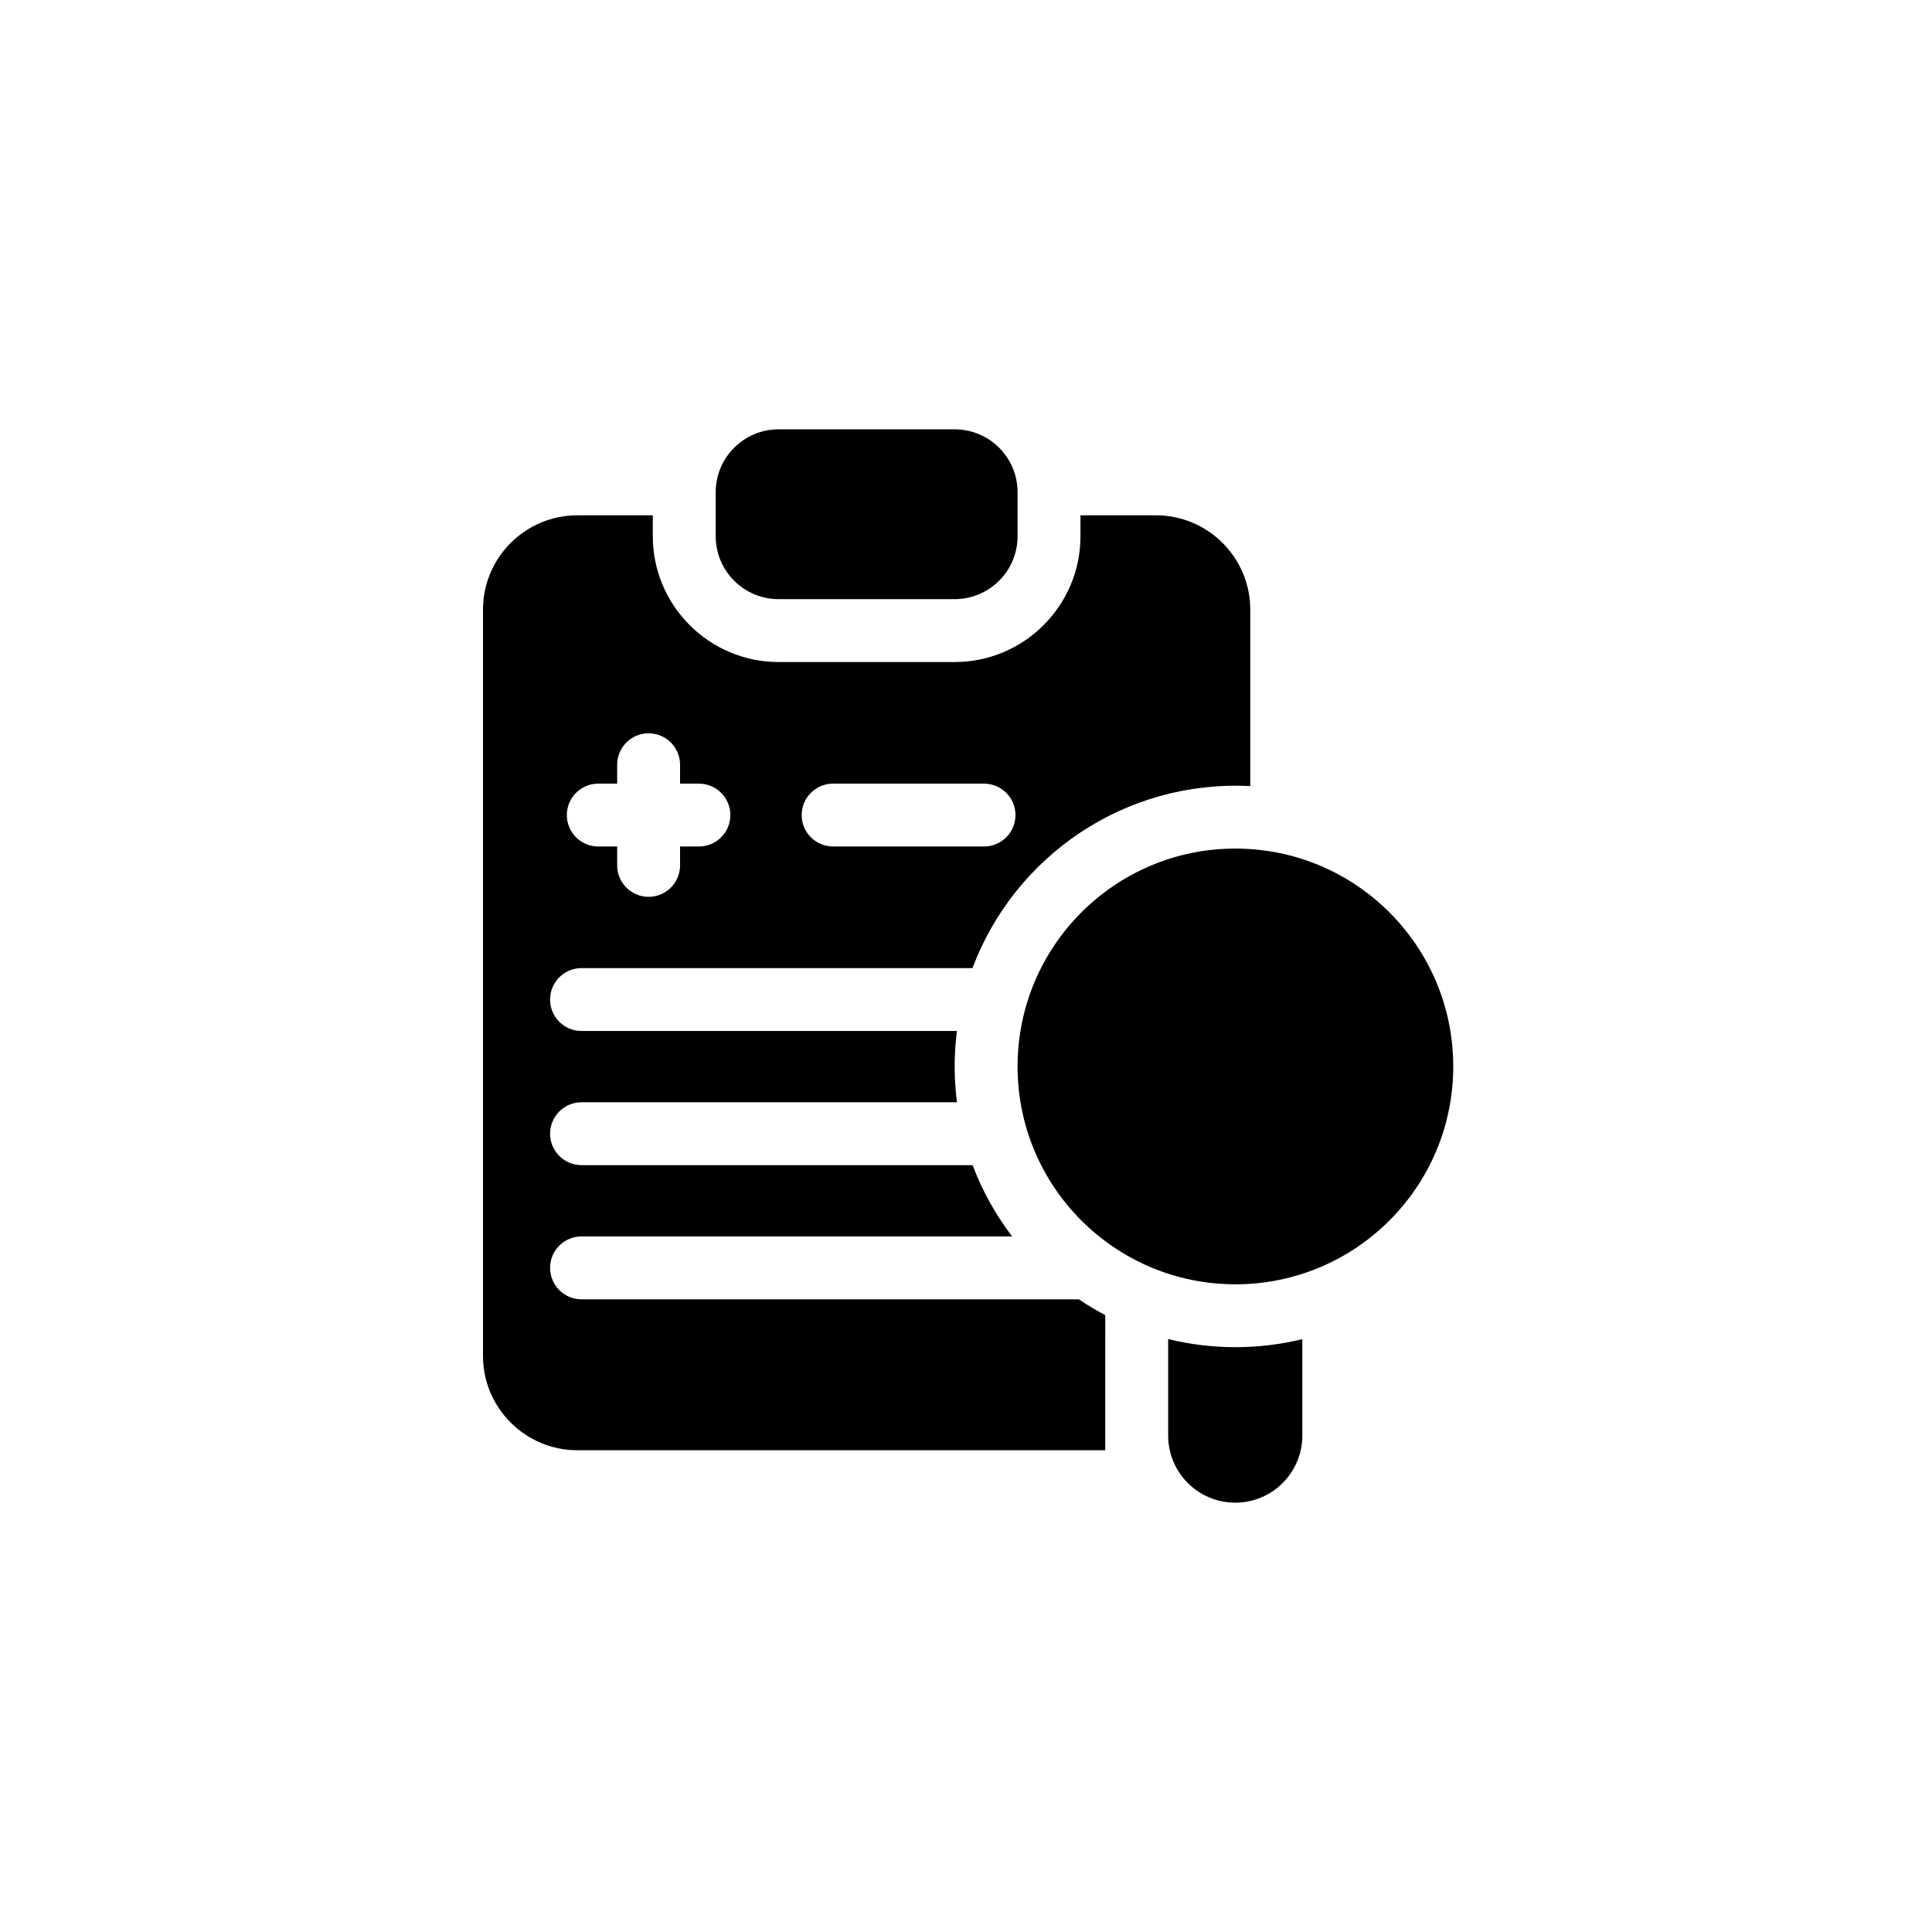 <svg width="36" height="36" viewBox="0 0 36 36" xmlns="http://www.w3.org/2000/svg">
<path d="M14.508 11.164H17.789C18.436 11.164 18.961 10.639 18.961 9.992V9.172C18.961 8.525 18.436 8 17.789 8H14.508C13.861 8 13.336 8.525 13.336 9.172V9.992C13.336 10.639 13.861 11.164 14.508 11.164Z" />
<path d="M21.539 9.602H20.133V9.992C20.133 11.284 19.081 12.336 17.789 12.336H14.508C13.216 12.336 12.164 11.284 12.164 9.992V9.602H10.758C9.789 9.602 9 10.39 9 11.359V25.266C9 26.235 9.789 27.023 10.758 27.023H20.594L20.595 24.506C20.425 24.416 20.261 24.318 20.103 24.211H10.836C10.512 24.211 10.25 23.948 10.25 23.625C10.25 23.302 10.512 23.039 10.836 23.039H18.86C18.553 22.638 18.304 22.191 18.123 21.711H10.836C10.512 21.711 10.25 21.448 10.25 21.125C10.25 20.802 10.512 20.539 10.836 20.539H17.832C17.775 20.096 17.774 19.656 17.831 19.211H10.836C10.512 19.211 10.25 18.948 10.25 18.625C10.25 18.302 10.512 18.039 10.836 18.039H18.121C18.905 15.95 20.962 14.528 23.297 14.648V11.359C23.297 10.39 22.508 9.602 21.539 9.602ZM13.023 15.773H12.672V16.125C12.672 16.448 12.409 16.711 12.086 16.711C11.762 16.711 11.5 16.448 11.5 16.125V15.773H11.148C10.825 15.773 10.562 15.511 10.562 15.188C10.562 14.864 10.825 14.602 11.148 14.602H11.5V14.25C11.5 13.927 11.762 13.664 12.086 13.664C12.409 13.664 12.672 13.927 12.672 14.25V14.602H13.023C13.347 14.602 13.609 14.864 13.609 15.188C13.609 15.511 13.347 15.773 13.023 15.773ZM18.336 15.773H15.523C15.2 15.773 14.938 15.511 14.938 15.188C14.938 14.864 15.2 14.602 15.523 14.602H18.336C18.659 14.602 18.922 14.864 18.922 15.188C18.922 15.511 18.659 15.773 18.336 15.773Z" />
<path d="M21.767 24.951V26.75C21.767 27.44 22.326 28 23.017 28C23.707 28 24.267 27.44 24.267 26.75V24.953C23.47 25.148 22.605 25.158 21.767 24.951Z" />
<path d="M23.02 23.931C25.262 23.931 27.079 22.114 27.079 19.872C27.079 17.63 25.262 15.812 23.02 15.812C20.778 15.812 18.961 17.63 18.961 19.872C18.961 22.114 20.778 23.931 23.02 23.931Z" />
</svg>
